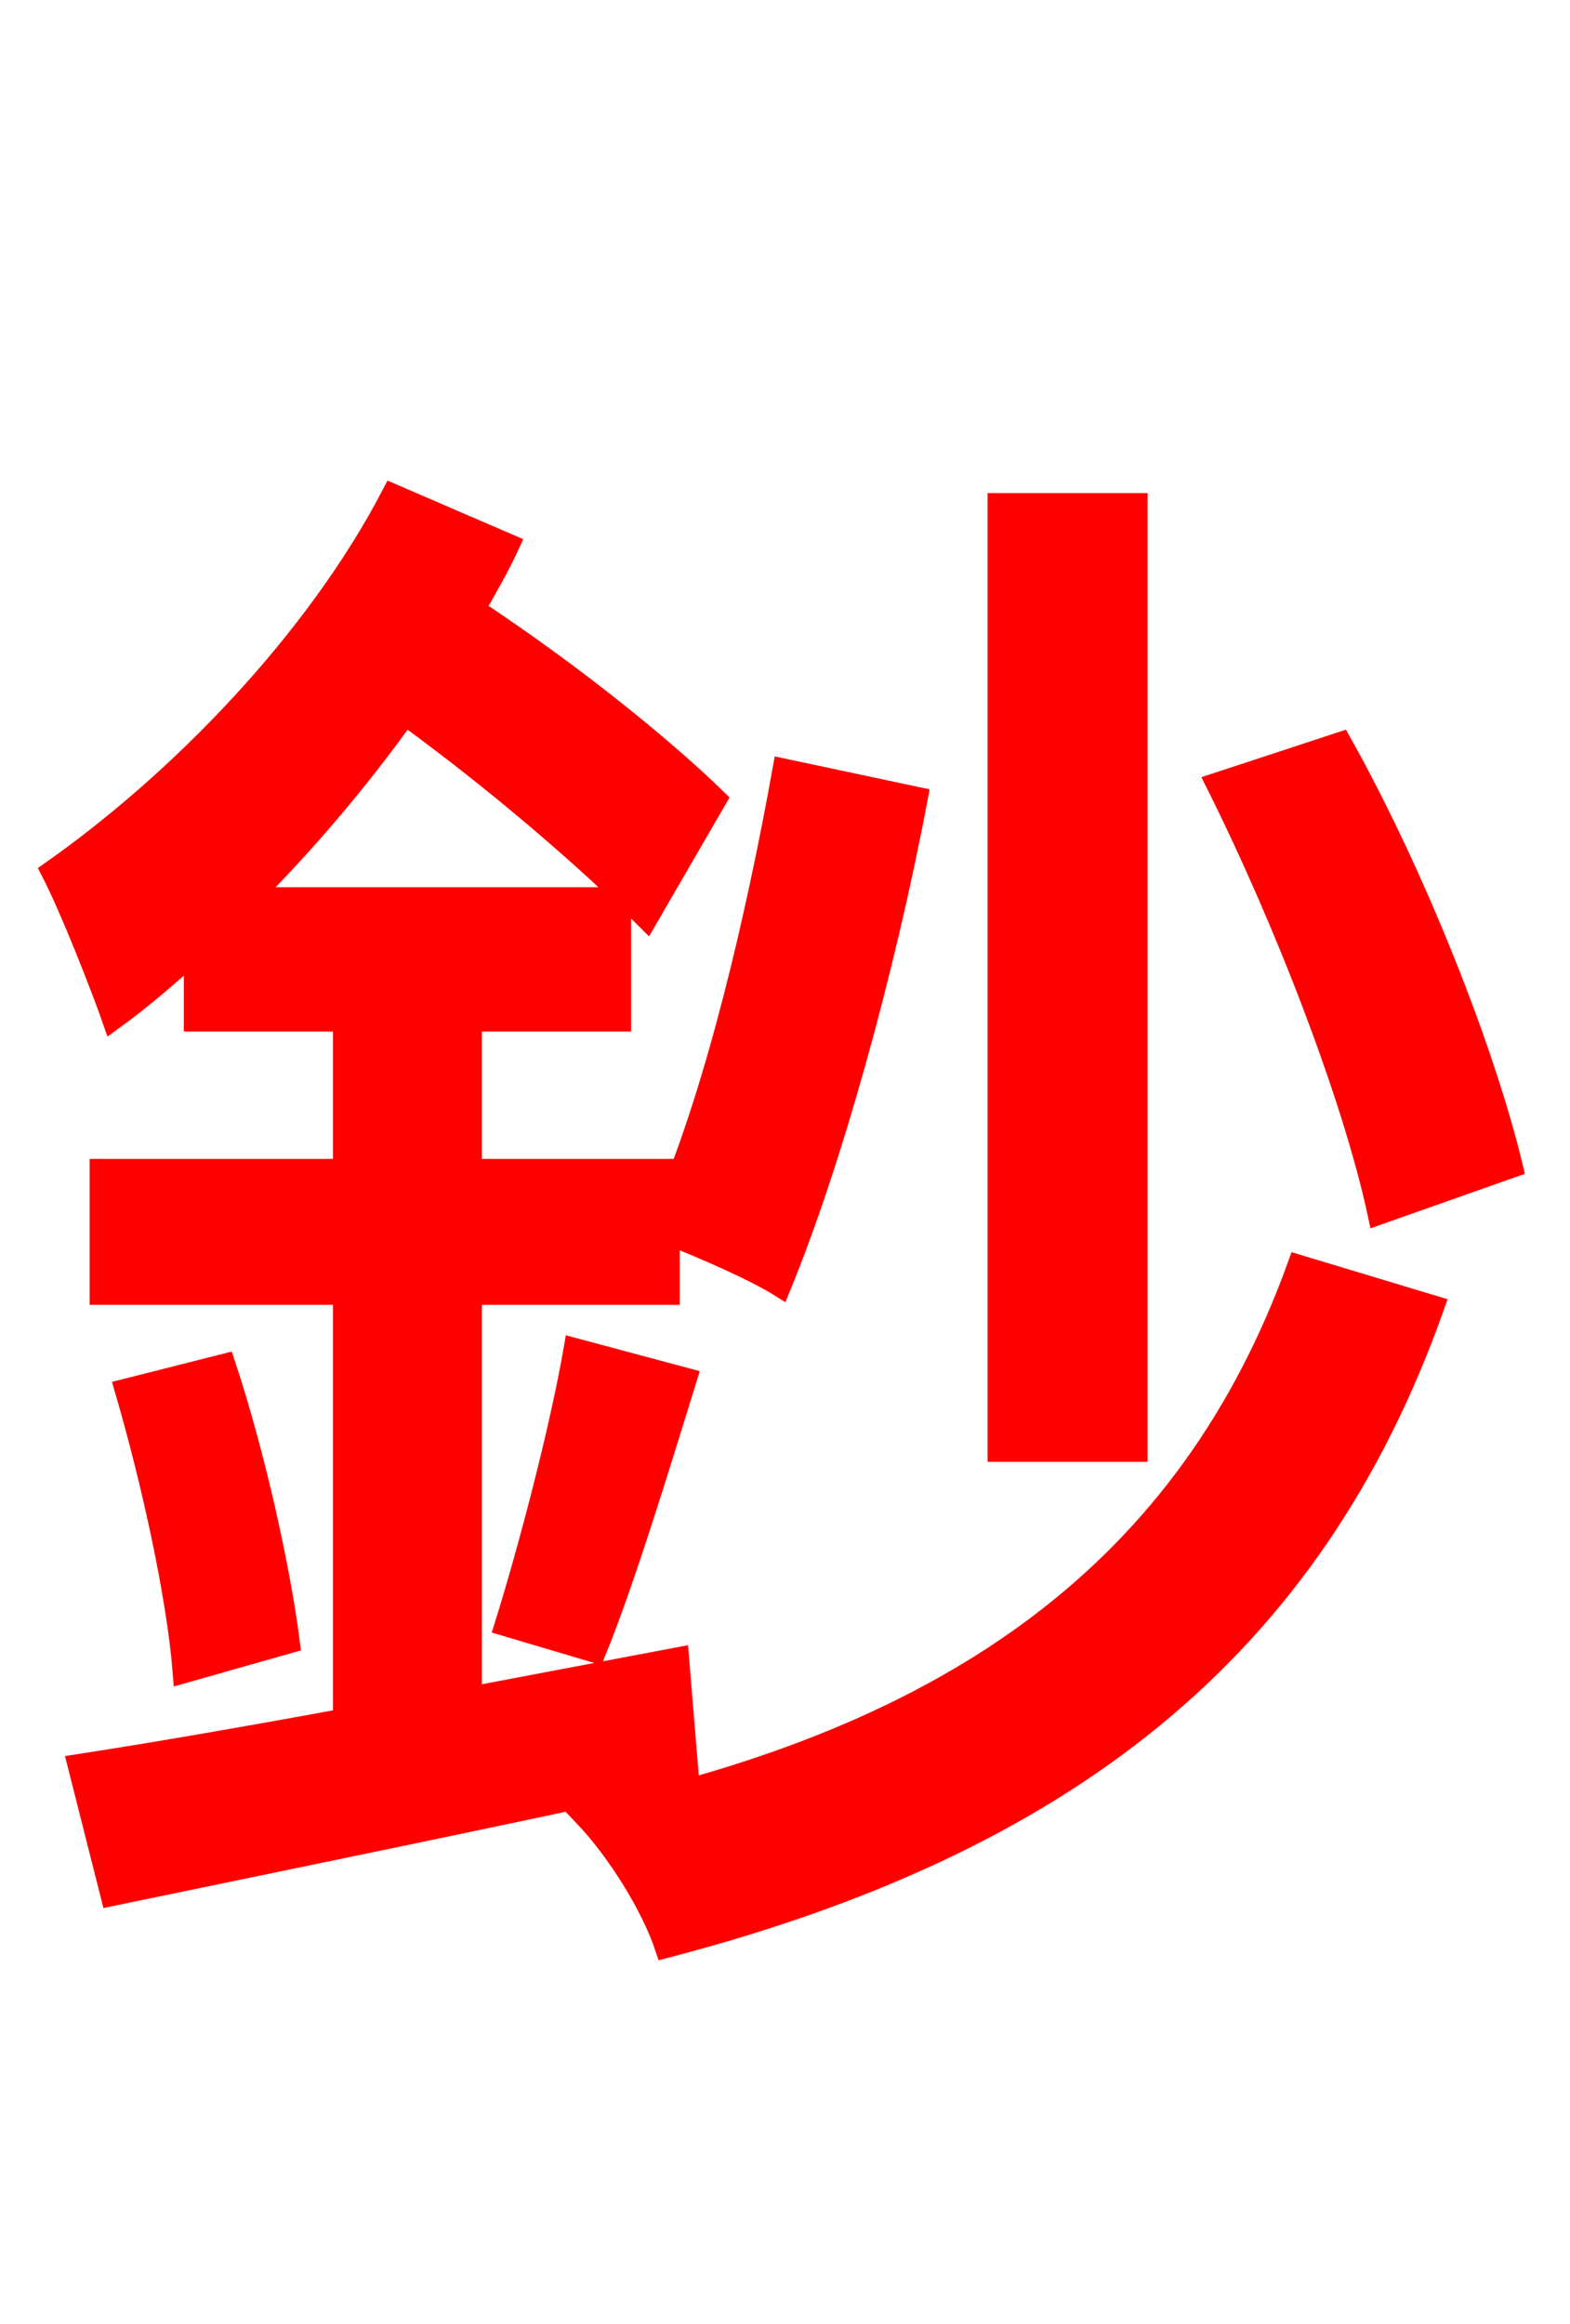 <svg xmlns="http://www.w3.org/2000/svg" xmlns:xlink="http://www.w3.org/1999/xlink" width="72" height="106.56"><path fill="red" stroke="red" d="M69.34 53.50C68.04 48.10 64.87 40.10 61.49 34.06L55.80 35.93C58.90 42.12 62.06 50.26 63.22 55.66ZM52.13 23.11L45.79 23.11L45.79 66.53L52.13 66.53ZM31.10 76.03L21.60 77.83L21.60 59.33L30.67 59.33L30.67 56.59C32.33 57.24 34.63 58.25 35.78 58.97C38.09 53.35 40.54 44.57 42.05 36.58L35.93 35.28C34.70 42.12 32.90 49.75 30.67 55.08L30.67 53.64L21.60 53.64L21.60 46.80L28.44 46.80L28.44 41.18L11.45 41.18C13.97 38.66 16.42 35.78 18.58 32.76C22.75 35.78 26.93 39.38 29.66 42.12L32.83 36.65C30.24 34.13 25.99 30.74 21.74 27.94C22.32 26.93 22.90 25.92 23.33 24.98L18.00 22.68C14.47 29.45 8.21 35.86 2.38 39.96C3.24 41.62 4.68 45.29 5.18 46.73C6.48 45.79 7.63 44.78 8.93 43.63L8.93 46.80L15.77 46.80L15.77 53.64L4.61 53.64L4.61 59.33L15.77 59.33L15.77 78.84C11.09 79.70 6.91 80.42 3.60 80.93L5.11 86.90C12.38 85.39 22.25 83.38 31.54 81.36ZM5.76 63.72C6.98 67.90 8.14 73.15 8.42 76.68L13.25 75.31C12.82 71.93 11.66 66.67 10.30 62.57ZM27.29 75.74C28.58 72.58 30.10 67.61 31.46 63.22L26.35 61.85C25.70 65.59 24.26 71.06 23.18 74.52ZM59.54 58.03C54.50 72.00 43.78 79.63 26.78 83.23C28.30 84.82 29.88 87.34 30.53 89.28C48.74 84.53 60.12 75.74 65.74 59.90Z"/></svg>
